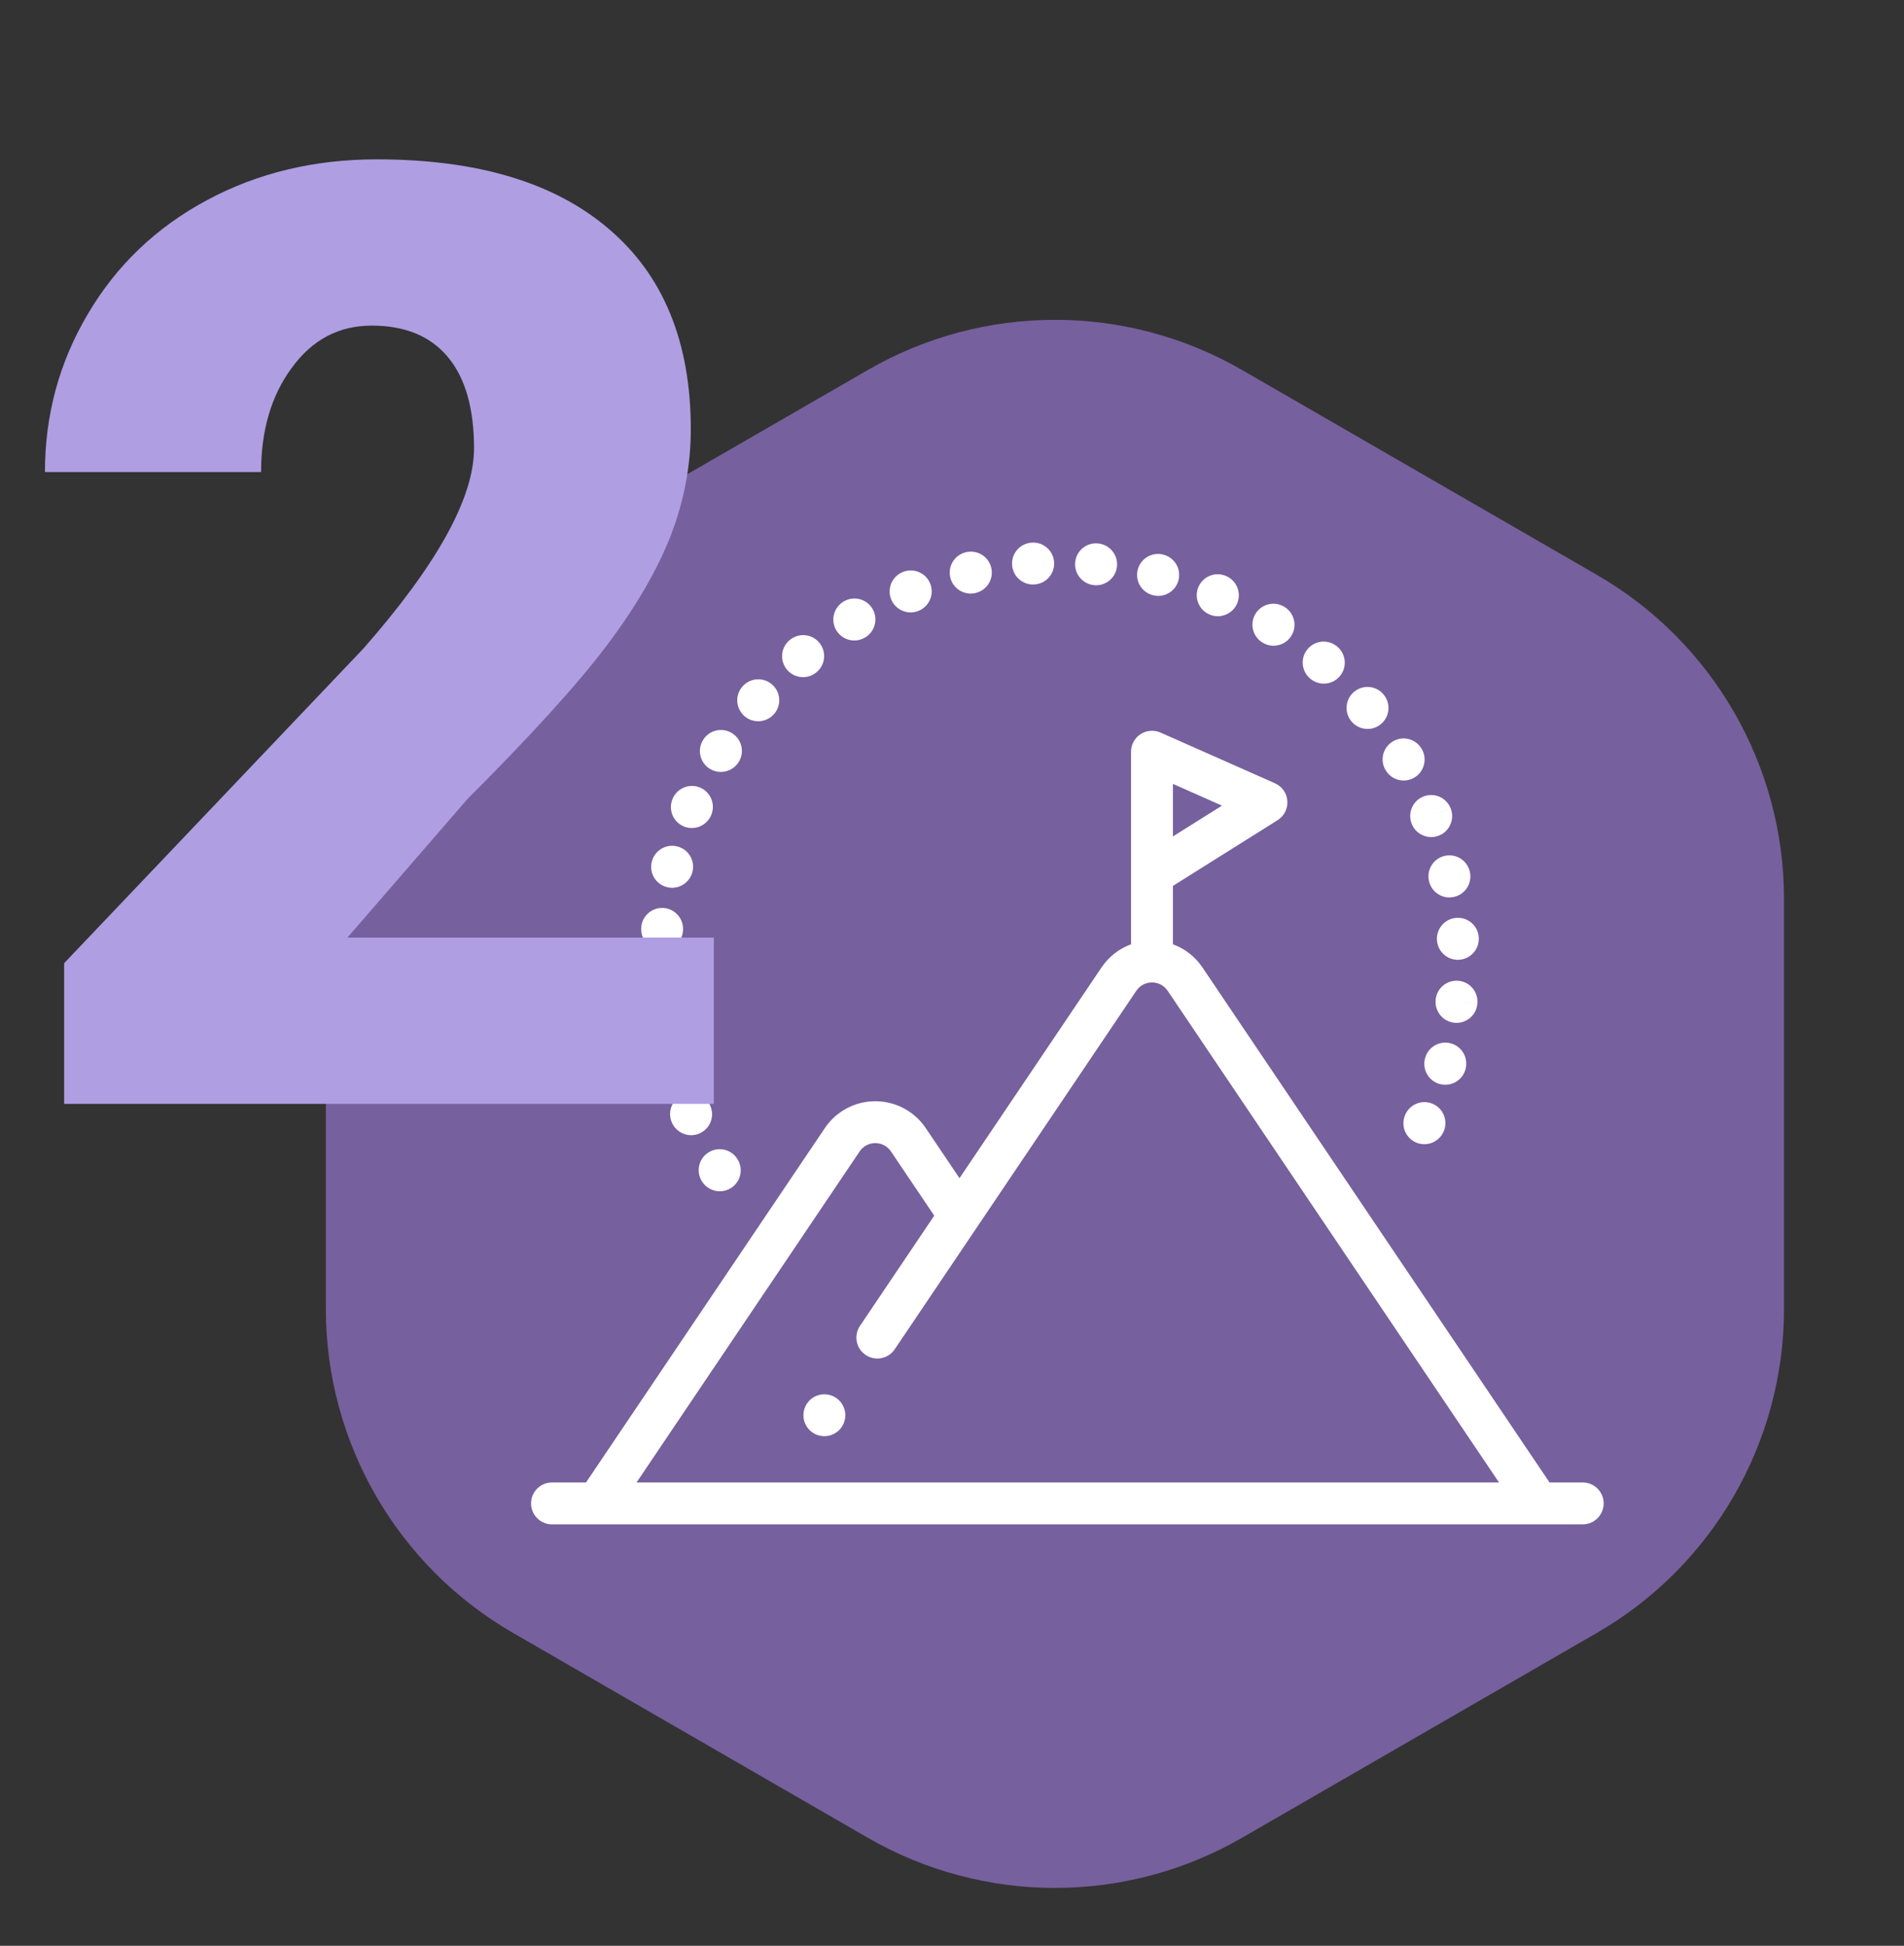 <svg width="137" height="140" viewBox="0 0 137 140" fill="none" xmlns="http://www.w3.org/2000/svg">
<rect x="0" y="0" width="137" height="140" fill="#333333" stroke="none"/>
<path d="M62.445 26.619C70.775 21.809 81.038 21.809 89.368 26.619L114.906 41.363C123.236 46.173 128.367 55.061 128.367 64.679V94.168C128.367 103.787 123.236 112.675 114.906 117.484L89.368 132.229C81.038 137.038 70.775 137.038 62.445 132.229L36.907 117.484C28.577 112.675 23.445 103.787 23.445 94.168V64.679C23.445 55.061 28.577 46.173 36.907 41.363L62.445 26.619Z" fill="#76609E"/>
<path d="M75.844 40.414C75.772 39.592 75.053 38.982 74.231 39.043C73.404 39.096 72.774 39.808 72.823 40.636C72.87 41.437 73.534 42.055 74.326 42.055C74.356 42.055 74.386 42.054 74.416 42.053C74.431 42.051 74.461 42.049 74.475 42.048C75.304 41.975 75.918 41.243 75.844 40.414Z" fill="white"/>
<path d="M96.248 46.548C95.63 45.993 94.679 46.042 94.122 46.66C93.565 47.278 93.614 48.231 94.232 48.789C94.24 48.796 94.26 48.814 94.268 48.821C94.553 49.067 94.904 49.187 95.252 49.187C95.676 49.187 96.096 49.01 96.394 48.664C96.935 48.038 96.869 47.093 96.248 46.548Z" fill="white"/>
<path d="M88.223 41.444C87.464 41.111 86.577 41.453 86.24 42.212C85.902 42.973 86.244 43.864 87.005 44.202L87.056 44.224C87.244 44.301 87.439 44.338 87.63 44.338C88.223 44.338 88.784 43.986 89.024 43.405C89.34 42.641 88.981 41.767 88.223 41.444Z" fill="white"/>
<path d="M99.569 49.987C99.566 49.984 99.554 49.97 99.552 49.967C99.023 49.327 98.081 49.242 97.439 49.769C96.797 50.295 96.707 51.248 97.231 51.892C97.529 52.257 97.963 52.447 98.401 52.447C98.736 52.447 99.072 52.336 99.352 52.108C99.997 51.582 100.094 50.633 99.569 49.987Z" fill="white"/>
<path d="M79.003 39.101L78.988 39.099C78.159 39.027 77.435 39.64 77.361 40.469C77.288 41.299 77.909 42.031 78.738 42.104C78.783 42.108 78.828 42.11 78.872 42.11C79.645 42.11 80.303 41.519 80.372 40.735C80.445 39.906 79.832 39.174 79.003 39.101Z" fill="white"/>
<path d="M83.734 39.913C83.72 39.909 83.692 39.902 83.678 39.898C82.87 39.702 82.056 40.199 81.859 41.008C81.663 41.813 82.156 42.625 82.959 42.826C83.086 42.859 83.213 42.875 83.338 42.875C84.001 42.875 84.609 42.434 84.792 41.764C85.011 40.96 84.537 40.132 83.734 39.913Z" fill="white"/>
<path d="M92.472 43.699C92.455 43.687 92.437 43.675 92.418 43.664C91.711 43.225 90.783 43.443 90.344 44.15C89.907 44.854 90.121 45.778 90.82 46.22C91.072 46.383 91.355 46.461 91.635 46.461C92.122 46.461 92.6 46.225 92.89 45.789C93.352 45.096 93.165 44.16 92.472 43.699Z" fill="white"/>
<path d="M104.956 70.568C104.13 70.484 103.388 71.085 103.303 71.913L103.299 71.95C103.226 72.78 103.838 73.516 104.668 73.589C104.713 73.593 104.758 73.595 104.803 73.595C105.575 73.595 106.232 73.009 106.301 72.225L104.802 72.068L106.301 72.222C106.387 71.394 105.784 70.654 104.956 70.568Z" fill="white"/>
<path d="M103.115 79.431C102.356 79.088 101.463 79.425 101.12 80.184L101.099 80.233C100.776 80.999 101.135 81.884 101.902 82.207C102.094 82.288 102.292 82.326 102.488 82.326C103.07 82.326 103.624 81.986 103.871 81.42C104.209 80.662 103.872 79.773 103.115 79.431Z" fill="white"/>
<path d="M102.31 53.907C102.303 53.895 102.288 53.87 102.281 53.859C101.851 53.146 100.926 52.918 100.213 53.348C99.503 53.776 99.273 54.698 99.696 55.41C99.976 55.889 100.48 56.158 101 56.158C101.252 56.158 101.507 56.095 101.742 55.962C102.466 55.551 102.72 54.632 102.31 53.907Z" fill="white"/>
<path d="M106.403 67.462L106.402 67.447C106.353 66.615 105.641 65.988 104.809 66.038C103.978 66.087 103.344 66.808 103.393 67.639C103.44 68.44 104.105 69.058 104.897 69.058C104.926 69.058 104.957 69.057 104.987 69.055C105.818 69.006 106.452 68.293 106.403 67.462Z" fill="white"/>
<path d="M104.382 58.164L102.977 58.709L104.381 58.161C104.078 57.385 103.204 57.002 102.428 57.305C101.653 57.608 101.269 58.482 101.573 59.258C101.575 59.263 101.582 59.282 101.584 59.287C101.82 59.873 102.383 60.228 102.979 60.228C103.165 60.228 103.355 60.193 103.538 60.12C104.31 59.813 104.686 58.936 104.382 58.164Z" fill="white"/>
<path d="M105.768 62.758C105.766 62.748 105.761 62.723 105.758 62.713C105.574 61.902 104.767 61.395 103.955 61.579C103.146 61.762 102.638 62.567 102.817 63.377C102.968 64.084 103.593 64.57 104.29 64.57C104.391 64.57 104.493 64.559 104.596 64.538C105.411 64.37 105.936 63.573 105.768 62.758Z" fill="white"/>
<path d="M104.373 75.064C103.567 74.856 102.746 75.338 102.538 76.145C102.319 76.948 102.792 77.777 103.596 77.996C103.728 78.032 103.862 78.049 103.993 78.049C104.656 78.049 105.264 77.608 105.446 76.938C105.448 76.931 105.454 76.909 105.456 76.903C105.663 76.097 105.179 75.272 104.373 75.064Z" fill="white"/>
<path d="M48.718 60.896C47.908 60.7 47.094 61.197 46.898 62.006L46.894 62.02C46.698 62.83 47.197 63.637 48.006 63.833C48.124 63.862 48.242 63.876 48.359 63.876C49.04 63.876 49.66 63.407 49.828 62.716C50.024 61.907 49.527 61.092 48.718 60.896Z" fill="white"/>
<path d="M50.37 56.665C49.602 56.343 48.719 56.704 48.397 57.472L48.392 57.483C48.069 58.25 48.428 59.134 49.195 59.458C49.387 59.538 49.585 59.577 49.781 59.577C50.368 59.577 50.927 59.23 51.17 58.654L51.177 58.638C51.499 57.87 51.138 56.987 50.37 56.665Z" fill="white"/>
<path d="M49.798 75.508C49.614 74.696 48.806 74.187 47.994 74.372C47.182 74.556 46.674 75.364 46.858 76.176C46.86 76.183 46.865 76.205 46.867 76.212C47.034 76.902 47.652 77.367 48.333 77.367C48.45 77.367 48.569 77.353 48.687 77.325C49.496 77.129 49.994 76.317 49.798 75.508Z" fill="white"/>
<path d="M53.072 83.412C52.642 82.7 51.715 82.47 51.002 82.901C50.289 83.331 50.06 84.257 50.49 84.97C50.494 84.976 50.505 84.994 50.508 84.999C50.794 85.46 51.288 85.713 51.793 85.713C52.064 85.713 52.338 85.64 52.585 85.487C53.292 85.047 53.511 84.12 53.072 83.412Z" fill="white"/>
<path d="M49.136 71.254C49.075 70.424 48.353 69.801 47.522 69.862C46.692 69.922 46.068 70.645 46.129 71.475L46.13 71.49C46.189 72.283 46.849 72.88 47.63 72.88C47.668 72.88 47.706 72.878 47.744 72.876C48.574 72.815 49.197 72.085 49.136 71.254Z" fill="white"/>
<path d="M47.774 65.332C46.946 65.259 46.213 65.872 46.14 66.701C46.139 66.709 46.138 66.731 46.137 66.738C46.076 67.568 46.699 68.294 47.529 68.356C47.567 68.358 47.605 68.36 47.642 68.36C48.424 68.36 49.085 67.758 49.143 66.966C49.216 66.137 48.603 65.405 47.774 65.332Z" fill="white"/>
<path d="M71.332 40.884C71.159 40.07 70.359 39.55 69.544 39.722L69.492 39.734C68.683 39.928 68.184 40.74 68.377 41.55C68.542 42.242 69.162 42.708 69.844 42.708C69.956 42.708 70.071 42.695 70.185 42.668C70.991 42.489 71.503 41.694 71.332 40.884Z" fill="white"/>
<path d="M62.787 43.818C62.371 43.096 61.449 42.848 60.728 43.264C60.714 43.273 60.687 43.289 60.673 43.297C59.966 43.736 59.749 44.665 60.188 45.372C60.473 45.832 60.966 46.084 61.47 46.084C61.738 46.084 62.009 46.013 62.254 45.864C62.959 45.443 63.198 44.532 62.787 43.818Z" fill="white"/>
<path d="M66.944 42.021C66.652 41.242 65.783 40.847 65.003 41.139C64.988 41.145 64.959 41.157 64.944 41.163C64.174 41.48 63.809 42.361 64.126 43.13C64.366 43.712 64.928 44.063 65.521 44.063C65.709 44.063 65.9 44.028 66.085 43.953C66.849 43.653 67.234 42.793 66.944 42.021Z" fill="white"/>
<path d="M58.952 46.242C58.42 45.601 57.47 45.513 56.829 46.045L56.807 46.063C56.171 46.601 56.093 47.552 56.63 48.188C56.928 48.54 57.354 48.721 57.782 48.721C58.126 48.721 58.472 48.604 58.755 48.364C59.396 47.833 59.484 46.882 58.952 46.242Z" fill="white"/>
<path d="M55.558 49.251C54.933 48.701 53.98 48.762 53.43 49.386C53.428 49.39 53.415 49.404 53.412 49.407C52.869 50.035 52.941 50.978 53.566 51.524C53.85 51.772 54.202 51.893 54.553 51.893C54.974 51.893 55.395 51.718 55.694 51.378C56.244 50.753 56.183 49.801 55.558 49.251Z" fill="white"/>
<path d="M51.119 79.587C50.806 78.816 49.927 78.444 49.155 78.758C48.384 79.071 48.013 79.95 48.326 80.722C48.328 80.727 48.336 80.746 48.338 80.751C48.58 81.329 49.14 81.677 49.73 81.677C49.924 81.677 50.122 81.639 50.312 81.559C51.079 81.237 51.441 80.355 51.119 79.587Z" fill="white"/>
<path d="M52.669 52.748C51.962 52.309 51.032 52.527 50.593 53.234L50.585 53.247C50.146 53.955 50.367 54.877 51.075 55.316C51.321 55.469 51.594 55.542 51.864 55.542C52.371 55.542 52.868 55.286 53.155 54.824C53.594 54.117 53.376 53.188 52.669 52.748Z" fill="white"/>
<path d="M113.883 106.662H111.492C111.485 106.651 111.479 106.64 111.472 106.629L86.518 69.603C85.995 68.828 85.249 68.254 84.397 67.942V63.74L91.928 59.011C92.4 58.714 92.67 58.182 92.63 57.626C92.59 57.07 92.247 56.582 91.737 56.356L83.5 52.707C83.034 52.501 82.495 52.544 82.067 52.822C81.64 53.1 81.382 53.576 81.382 54.086V62.884C81.382 62.9 81.382 62.917 81.382 62.933V67.942C80.53 68.254 79.784 68.828 79.261 69.603L69.04 84.769L66.609 81.163C65.795 79.954 64.439 79.233 62.981 79.233C61.523 79.233 60.167 79.954 59.353 81.163L42.167 106.662H39.718C38.886 106.662 38.211 107.337 38.211 108.169C38.211 109.002 38.886 109.677 39.718 109.677H42.966L42.968 109.677L42.97 109.677H113.883C114.715 109.677 115.39 109.002 115.39 108.169C115.39 107.337 114.715 106.662 113.883 106.662ZM84.397 56.402L87.925 57.965L84.397 60.18V56.402ZM45.803 106.662L61.853 82.848C62.11 82.467 62.521 82.248 62.981 82.248C63.441 82.248 63.852 82.467 64.109 82.848L67.222 87.466L61.878 95.396C61.413 96.086 61.595 97.023 62.286 97.488C62.976 97.954 63.913 97.771 64.378 97.081L81.761 71.288C82.018 70.907 82.43 70.688 82.889 70.688C83.349 70.688 83.761 70.907 84.018 71.288L107.858 106.662H45.803Z" fill="white"/>
<path d="M59.316 103.333C60.148 103.333 60.823 102.658 60.823 101.826C60.823 100.993 60.148 100.318 59.316 100.318C58.483 100.318 57.809 100.993 57.809 101.826C57.809 102.658 58.483 103.333 59.316 103.333Z" fill="white"/>
<path d="M51.362 79.423H4.615V69.301L26.148 46.663C31.454 40.62 34.108 35.82 34.108 32.262C34.108 29.378 33.479 27.185 32.221 25.682C30.964 24.179 29.139 23.428 26.746 23.428C24.384 23.428 22.467 24.44 20.995 26.465C19.522 28.458 18.786 30.958 18.786 33.964H3.234C3.234 29.854 4.262 26.066 6.317 22.6C8.372 19.103 11.225 16.373 14.875 14.41C18.526 12.446 22.605 11.465 27.114 11.465C34.353 11.465 39.921 13.137 43.816 16.48C47.742 19.823 49.706 24.624 49.706 30.881C49.706 33.52 49.215 36.096 48.233 38.611C47.252 41.096 45.718 43.719 43.632 46.479C41.577 49.209 38.249 52.875 33.648 57.476L24.998 67.46H51.362V79.423Z" fill="#AF9EE2"/>
</svg>
